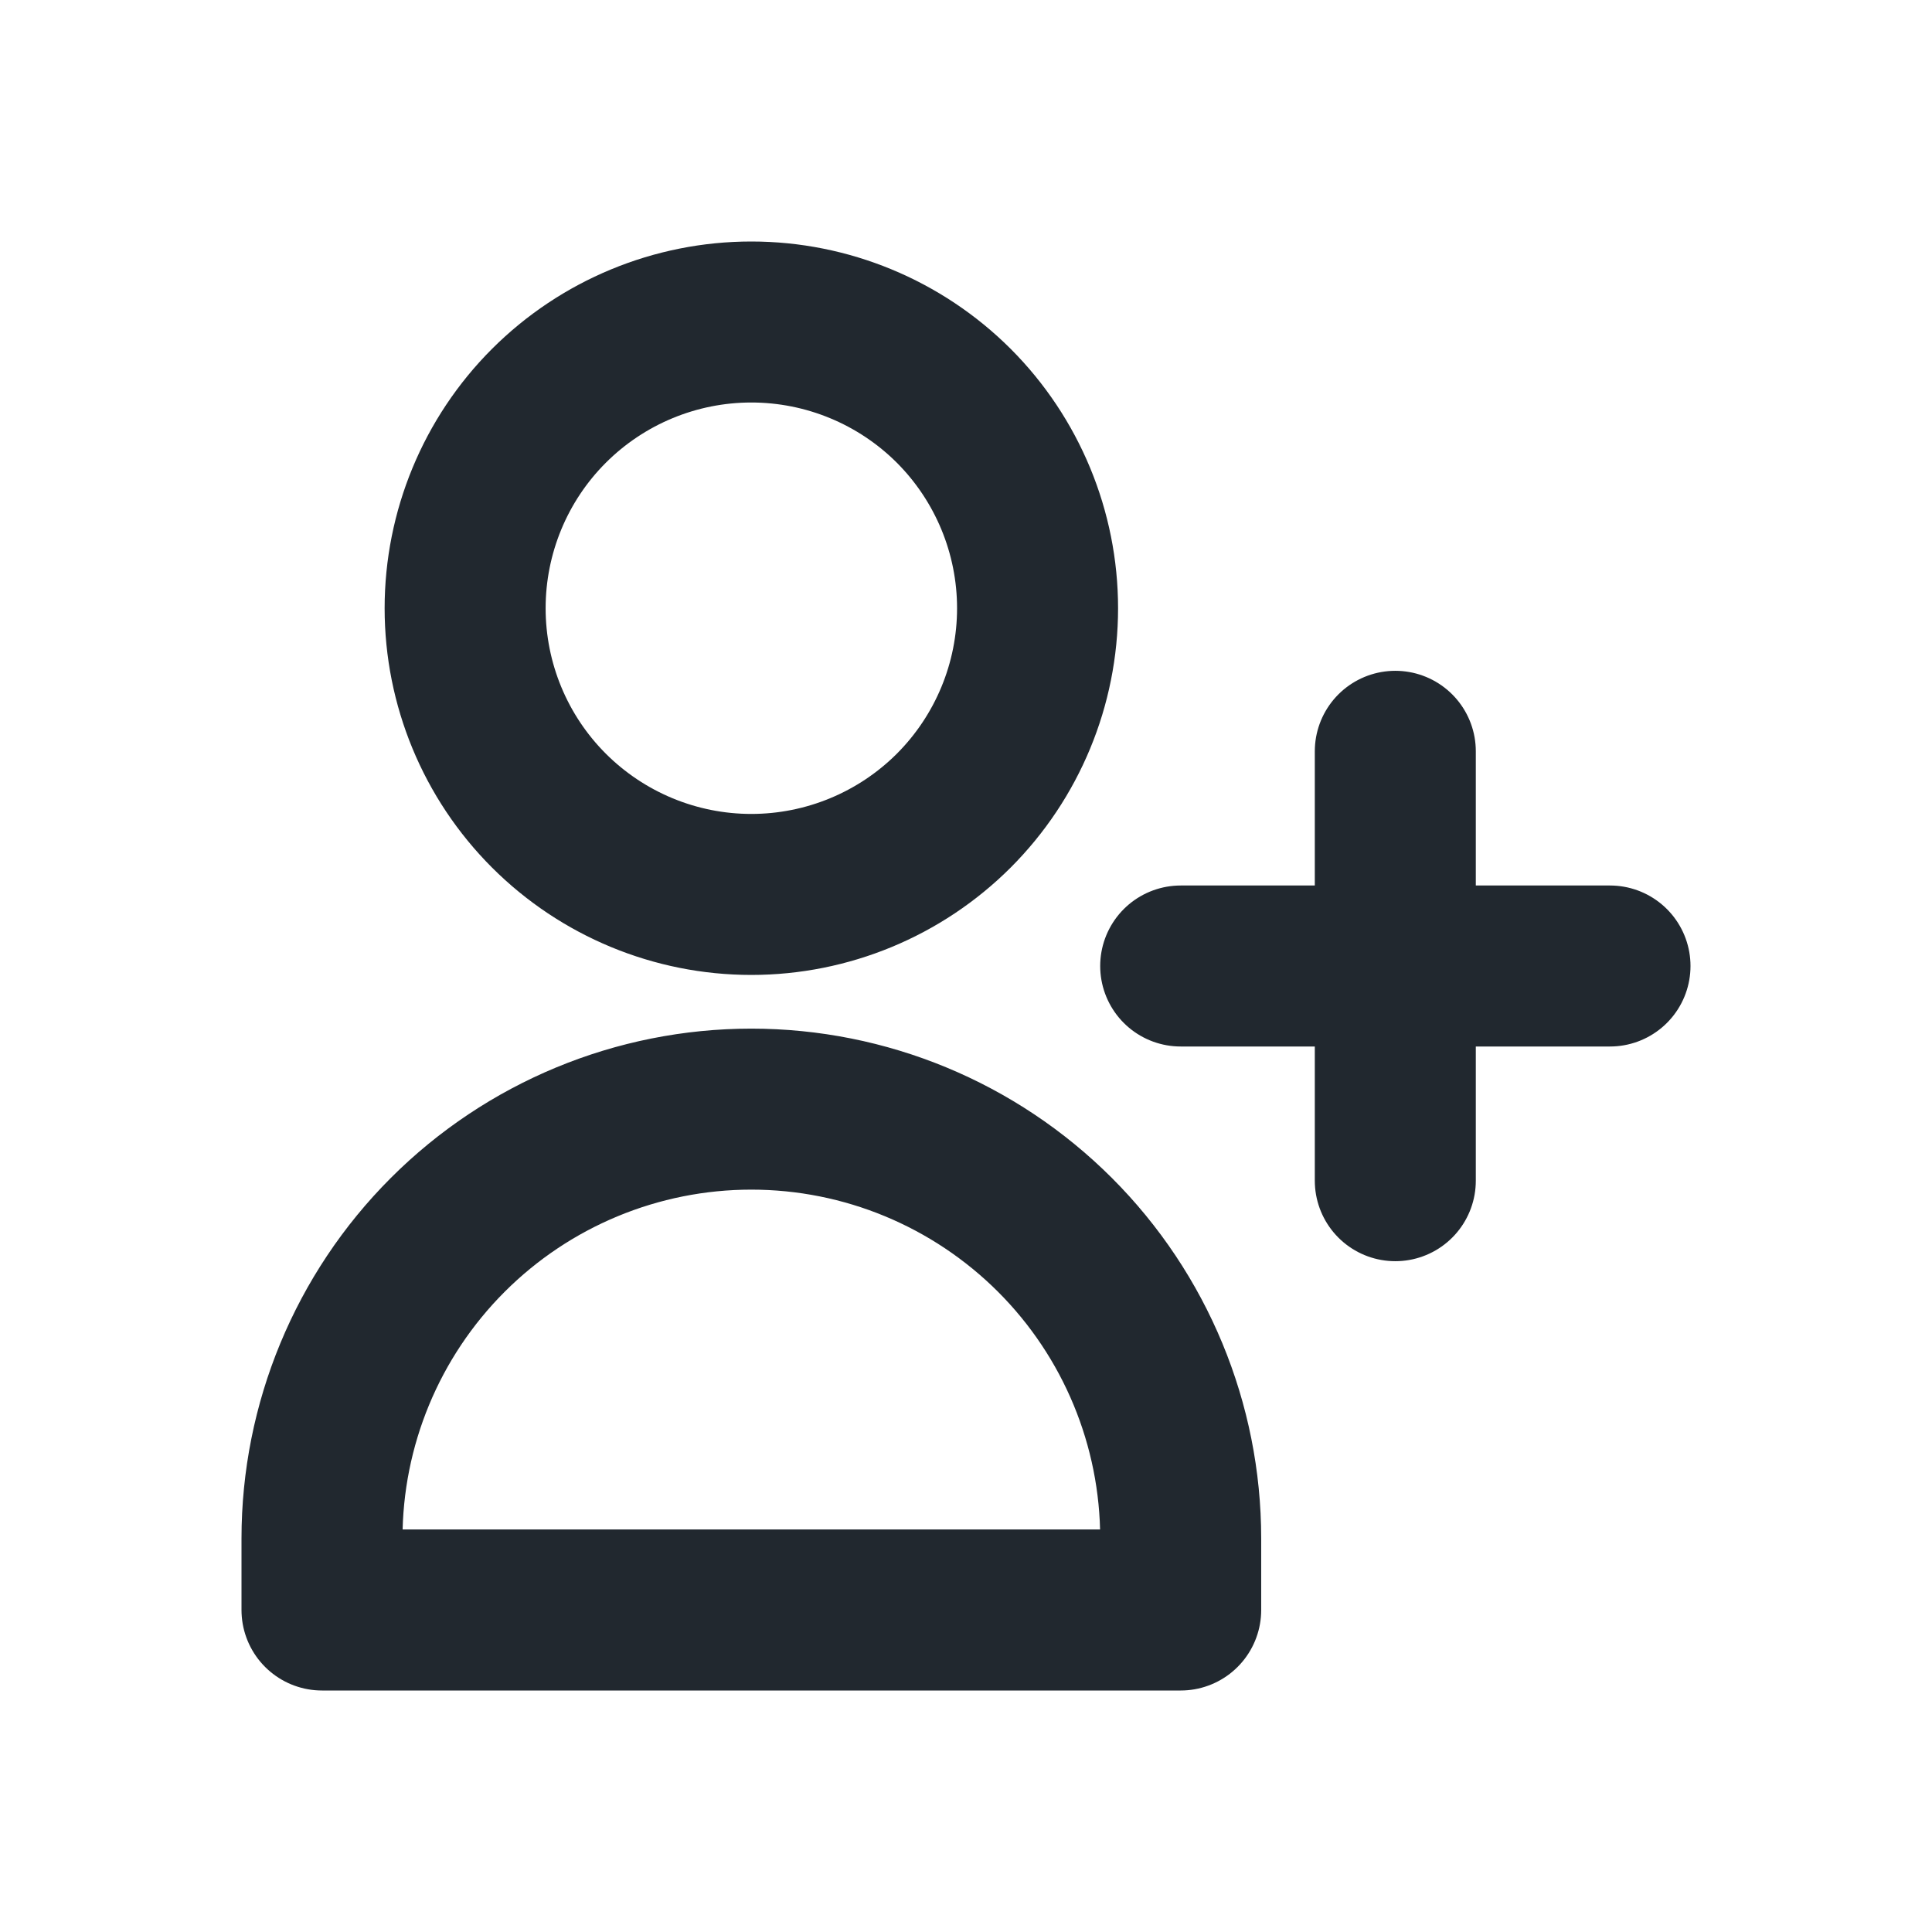 <svg width="24" height="24" viewBox="0 0 24 24" fill="none" xmlns="http://www.w3.org/2000/svg">
<path d="M17.333 9.333V12V9.333ZM17.333 12V14.667V12ZM17.333 12H20H17.333ZM17.333 12H14.667H17.333ZM12.889 7.556C12.889 8.499 12.514 9.403 11.848 10.07C11.181 10.736 10.276 11.111 9.333 11.111C8.39 11.111 7.486 10.736 6.819 10.07C6.152 9.403 5.778 8.499 5.778 7.556C5.778 6.613 6.152 5.708 6.819 5.041C7.486 4.375 8.39 4 9.333 4C10.276 4 11.181 4.375 11.848 5.041C12.514 5.708 12.889 6.613 12.889 7.556V7.556ZM4 19.111C4 17.697 4.562 16.34 5.562 15.34C6.562 14.34 7.919 13.778 9.333 13.778C10.748 13.778 12.104 14.34 13.105 15.34C14.105 16.34 14.667 17.697 14.667 19.111V20H4V19.111Z" stroke="#21282F" stroke-width="2" stroke-linecap="round" stroke-linejoin="round"/>
</svg>
